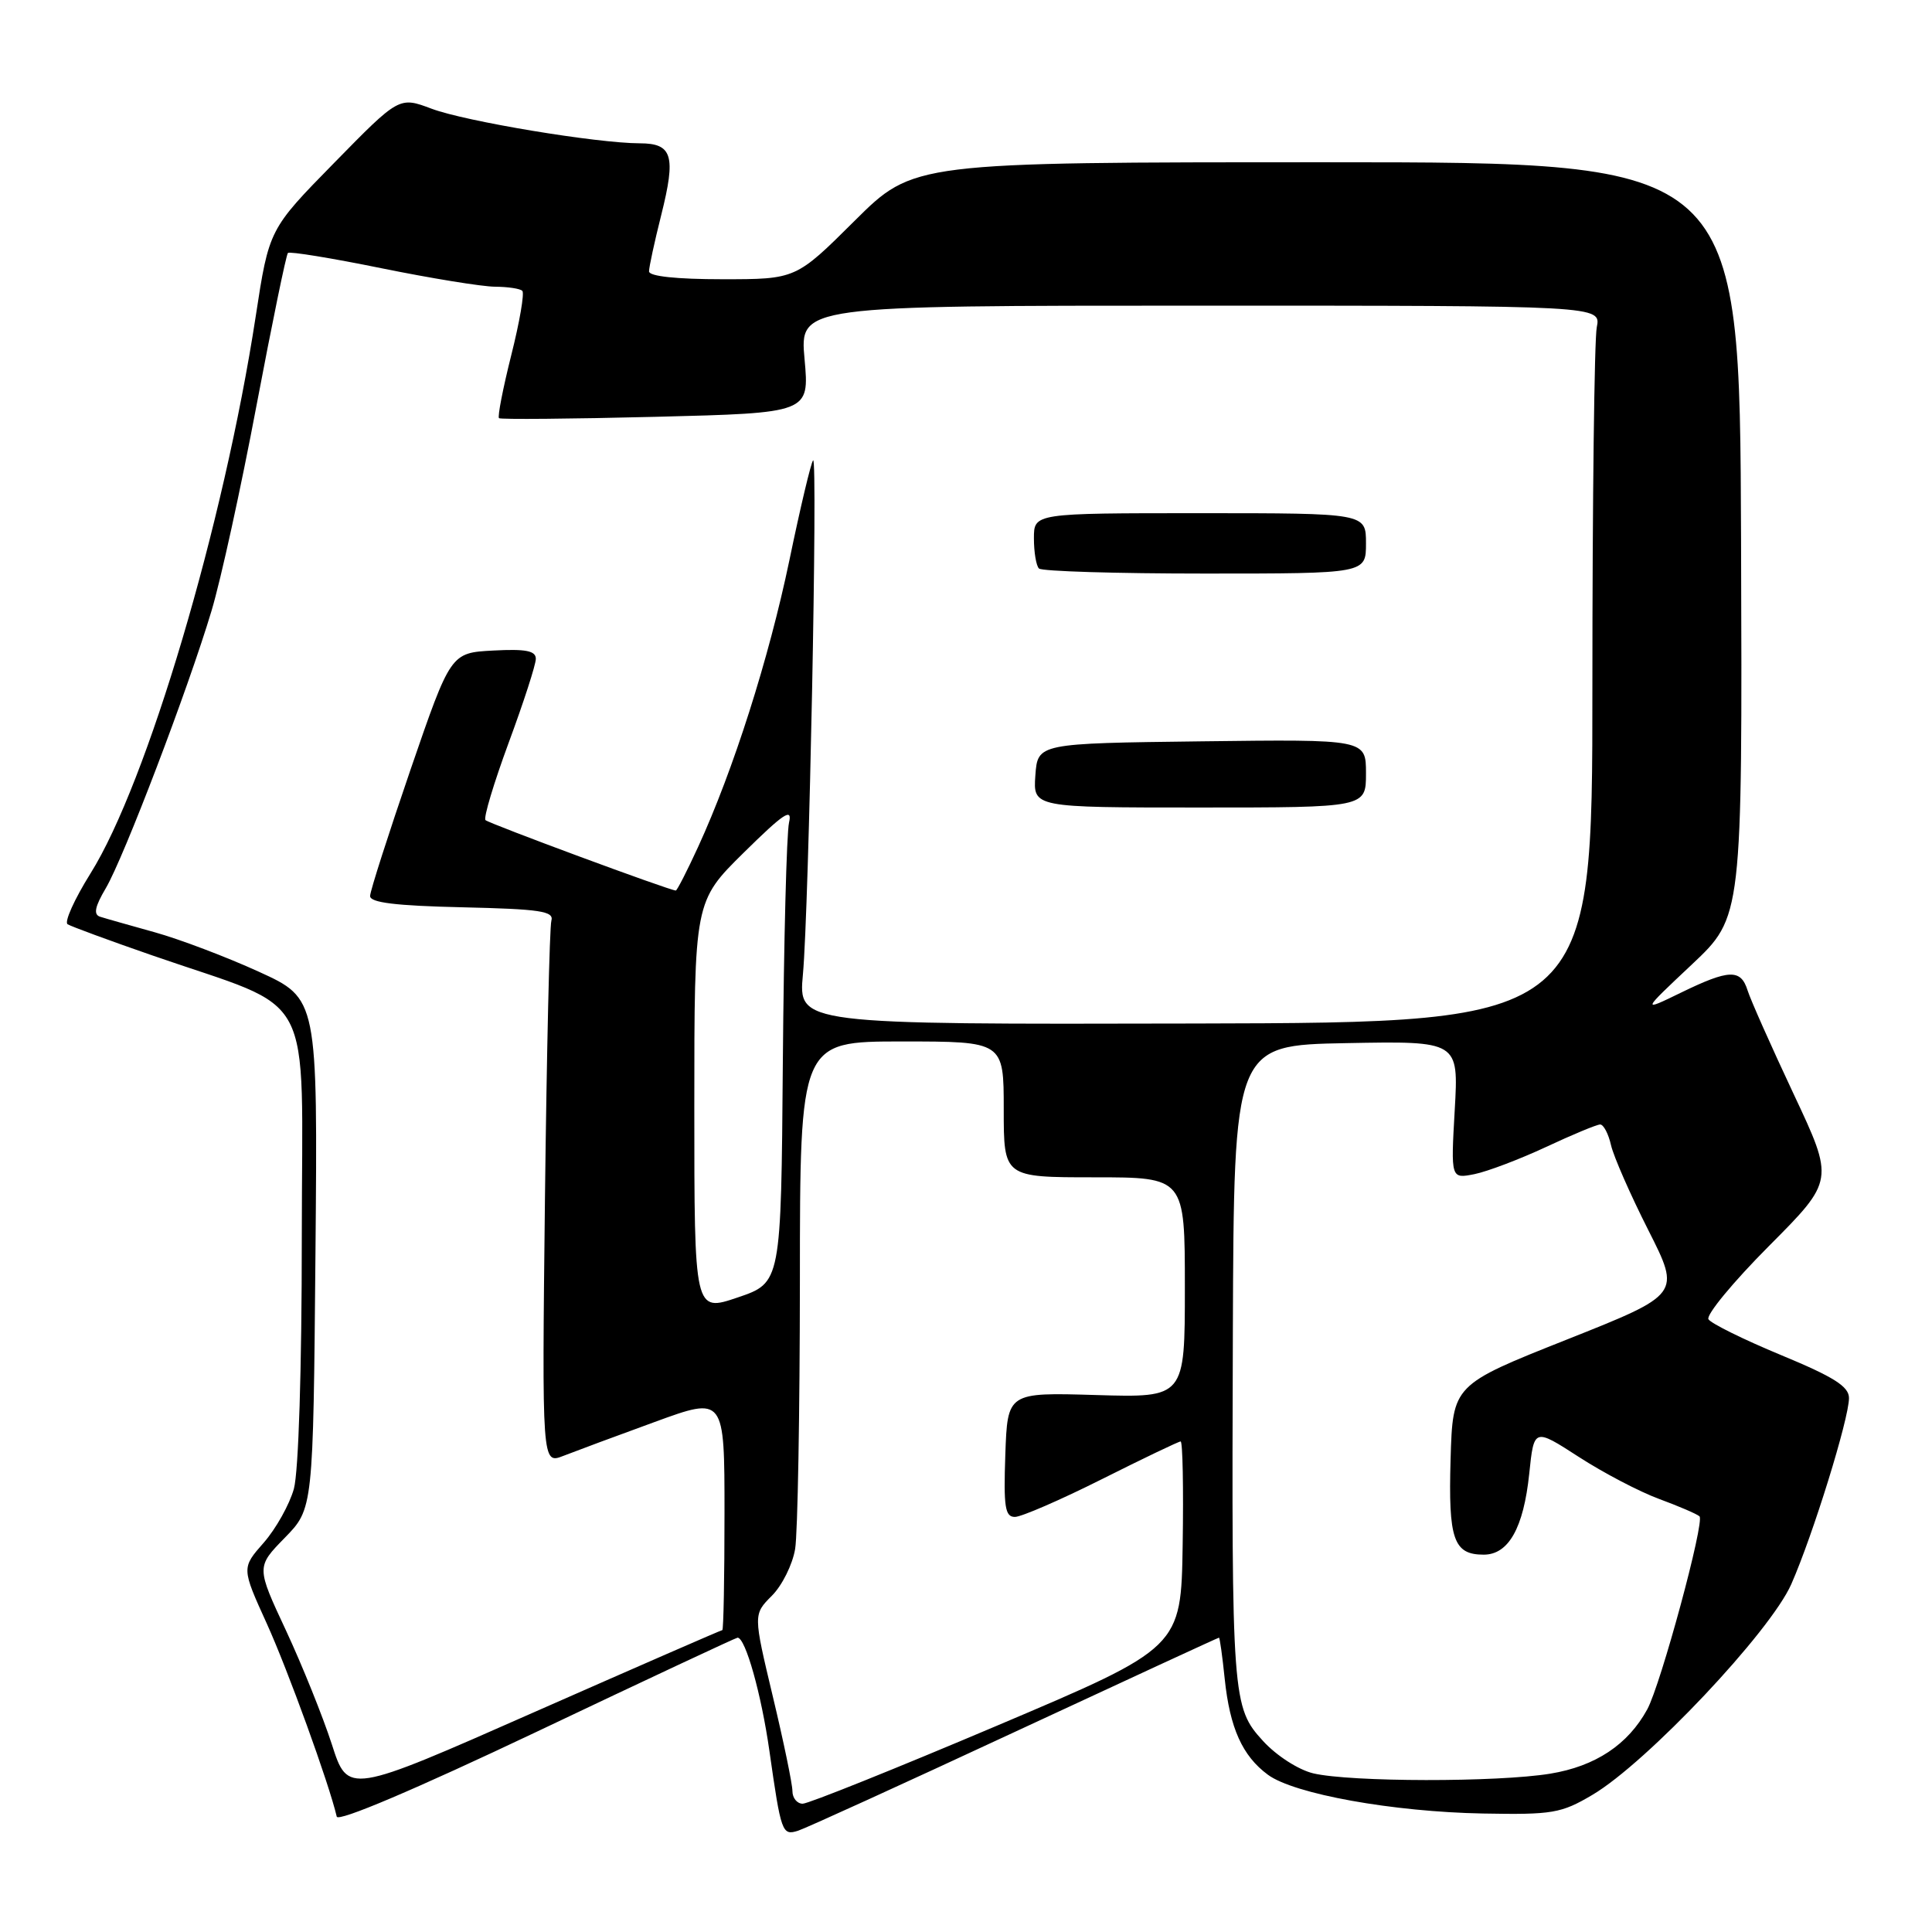 <?xml version="1.0" encoding="UTF-8" standalone="no"?>
<!DOCTYPE svg PUBLIC "-//W3C//DTD SVG 1.1//EN" "http://www.w3.org/Graphics/SVG/1.1/DTD/svg11.dtd" >
<svg xmlns="http://www.w3.org/2000/svg" xmlns:xlink="http://www.w3.org/1999/xlink" version="1.1" viewBox="0 0 256 256">
 <g >
 <path fill="currentColor"
d=" M 134.42 229.51 C 149.22 222.63 161.41 217.00 161.52 217.00 C 161.63 217.00 161.97 219.45 162.28 222.45 C 162.96 228.97 164.62 232.67 168.00 235.16 C 171.46 237.72 184.57 240.08 196.50 240.30 C 205.70 240.47 206.86 240.28 211.00 237.83 C 218.18 233.59 234.57 216.23 237.36 209.90 C 240.22 203.41 245.00 187.99 245.00 185.25 C 245.00 183.72 243.01 182.46 236.01 179.56 C 231.06 177.51 226.73 175.37 226.38 174.81 C 226.04 174.25 229.64 169.88 234.40 165.10 C 243.05 156.41 243.05 156.41 237.66 144.95 C 234.70 138.65 231.96 132.49 231.57 131.25 C 230.67 128.37 229.13 128.42 222.72 131.54 C 217.50 134.08 217.50 134.08 224.19 127.79 C 230.87 121.50 230.87 121.50 230.70 71.50 C 230.52 21.50 230.52 21.50 175.78 21.50 C 121.05 21.50 121.05 21.50 113.25 29.25 C 105.46 37.00 105.46 37.00 95.73 37.00 C 89.63 37.00 86.00 36.61 86.00 35.96 C 86.00 35.38 86.73 32.02 87.62 28.48 C 89.59 20.62 89.10 19.00 84.78 18.99 C 79.08 18.98 61.68 16.09 57.20 14.41 C 52.89 12.79 52.89 12.79 44.27 21.59 C 35.65 30.38 35.65 30.38 33.88 41.94 C 29.65 69.50 19.49 103.75 12.00 115.72 C 9.86 119.15 8.49 122.18 8.96 122.47 C 9.43 122.76 14.47 124.62 20.16 126.59 C 42.16 134.23 40.00 130.17 39.99 163.87 C 39.99 181.46 39.56 195.03 38.94 197.28 C 38.36 199.35 36.57 202.56 34.95 204.41 C 32.00 207.76 32.00 207.76 35.35 215.13 C 38.15 221.30 43.60 236.33 44.62 240.71 C 44.79 241.45 54.96 237.13 71.13 229.46 C 85.56 222.60 97.53 217.00 97.73 217.00 C 98.78 217.00 100.88 224.48 101.95 232.00 C 103.50 242.87 103.63 243.25 105.75 242.58 C 106.73 242.27 119.63 236.39 134.42 229.51 Z  M 105.00 237.32 C 105.00 236.40 103.83 230.75 102.40 224.78 C 99.81 213.92 99.81 213.92 102.27 211.45 C 103.63 210.10 105.02 207.30 105.36 205.24 C 105.70 203.18 105.98 187.21 105.99 169.75 C 106.00 138.00 106.00 138.00 119.50 138.00 C 133.00 138.00 133.00 138.00 133.00 147.00 C 133.00 156.00 133.00 156.00 145.00 156.00 C 157.00 156.00 157.00 156.00 157.00 170.60 C 157.00 185.20 157.00 185.20 145.25 184.85 C 133.50 184.50 133.50 184.50 133.21 192.75 C 132.97 199.68 133.17 201.00 134.48 201.00 C 135.33 201.00 140.52 198.75 146.00 196.00 C 151.48 193.25 156.18 191.00 156.44 191.00 C 156.71 191.00 156.83 197.15 156.71 204.66 C 156.50 218.32 156.50 218.32 132.11 228.66 C 118.69 234.35 107.11 239.00 106.36 239.00 C 105.61 239.00 105.00 238.24 105.00 237.32 Z  M 43.97 231.13 C 42.79 227.49 40.06 220.70 37.90 216.06 C 33.96 207.63 33.96 207.63 37.73 203.77 C 41.50 199.91 41.50 199.91 41.80 166.11 C 42.10 132.32 42.10 132.32 34.30 128.76 C 30.01 126.80 23.80 124.45 20.50 123.53 C 17.20 122.61 13.94 121.69 13.26 121.47 C 12.36 121.18 12.57 120.14 14.02 117.69 C 16.41 113.63 24.93 91.29 28.03 80.93 C 29.26 76.84 31.94 64.60 33.99 53.72 C 36.05 42.84 37.92 33.75 38.15 33.52 C 38.38 33.29 43.95 34.20 50.53 35.54 C 57.12 36.88 63.89 37.98 65.58 37.99 C 67.28 38.00 68.91 38.24 69.21 38.54 C 69.51 38.84 68.85 42.68 67.74 47.08 C 66.64 51.47 65.91 55.22 66.12 55.41 C 66.33 55.59 75.67 55.51 86.88 55.23 C 107.25 54.72 107.25 54.72 106.61 47.61 C 105.96 40.50 105.96 40.50 159.06 40.50 C 212.15 40.50 212.15 40.50 211.58 43.37 C 211.26 44.96 211.00 66.33 211.00 90.87 C 211.00 135.50 211.00 135.50 158.39 135.62 C 105.78 135.74 105.78 135.74 106.39 129.12 C 107.19 120.45 108.38 60.35 107.74 61.00 C 107.47 61.27 106.05 67.23 104.60 74.23 C 101.88 87.27 97.18 102.04 92.49 112.25 C 91.04 115.41 89.71 118.00 89.55 118.00 C 88.75 118.00 64.80 109.13 64.33 108.67 C 64.04 108.38 65.43 103.77 67.40 98.42 C 69.38 93.07 71.00 88.07 71.00 87.30 C 71.00 86.23 69.67 85.97 65.36 86.20 C 59.72 86.50 59.72 86.50 54.39 102.00 C 51.47 110.53 49.05 118.05 49.04 118.72 C 49.01 119.60 52.41 120.02 61.25 120.22 C 71.58 120.46 73.43 120.73 73.06 122.00 C 72.82 122.83 72.44 139.37 72.21 158.76 C 71.81 194.02 71.81 194.02 74.65 192.91 C 76.22 192.30 81.66 190.27 86.75 188.42 C 96.00 185.04 96.00 185.04 96.00 200.52 C 96.00 209.03 95.87 216.00 95.71 216.00 C 95.55 216.00 84.33 220.90 70.76 226.88 C 46.10 237.77 46.10 237.77 43.97 231.13 Z  M 181.00 102.48 C 181.00 97.96 181.00 97.96 159.25 98.23 C 137.50 98.50 137.50 98.50 137.19 102.75 C 136.89 107.00 136.89 107.00 158.94 107.00 C 181.00 107.00 181.00 107.00 181.00 102.48 Z  M 181.00 72.00 C 181.00 68.00 181.00 68.00 159.00 68.00 C 137.00 68.00 137.00 68.00 137.00 71.33 C 137.00 73.17 137.30 74.97 137.67 75.33 C 138.03 75.70 147.93 76.00 159.67 76.00 C 181.00 76.00 181.00 76.00 181.00 72.00 Z  M 174.02 234.98 C 172.05 234.51 169.14 232.64 167.36 230.69 C 163.28 226.24 163.19 225.08 163.36 176.50 C 163.50 138.50 163.50 138.50 178.39 138.22 C 193.28 137.94 193.28 137.94 192.76 147.07 C 192.24 156.20 192.24 156.20 195.37 155.58 C 197.09 155.23 201.36 153.61 204.86 151.98 C 208.36 150.34 211.59 149.00 212.03 149.00 C 212.48 149.00 213.13 150.24 213.47 151.75 C 213.82 153.26 216.04 158.32 218.41 163.00 C 222.71 171.50 222.71 171.50 207.61 177.50 C 192.50 183.50 192.50 183.50 192.21 193.35 C 191.90 203.98 192.60 206.00 196.60 206.00 C 199.89 206.00 201.88 202.46 202.63 195.29 C 203.26 189.21 203.26 189.21 209.20 193.05 C 212.46 195.16 217.24 197.66 219.82 198.61 C 222.39 199.56 224.81 200.59 225.19 200.92 C 225.93 201.55 220.07 223.19 218.27 226.50 C 215.71 231.18 211.40 234.04 205.42 235.02 C 198.41 236.17 178.97 236.14 174.02 234.98 Z  M 92.00 146.66 C 92.00 119.44 92.00 119.44 98.56 112.97 C 103.87 107.74 105.02 106.98 104.55 109.00 C 104.23 110.38 103.86 124.66 103.73 140.74 C 103.50 169.97 103.50 169.97 97.75 171.92 C 92.00 173.87 92.00 173.87 92.00 146.66 Z "/>
</g>
</svg>